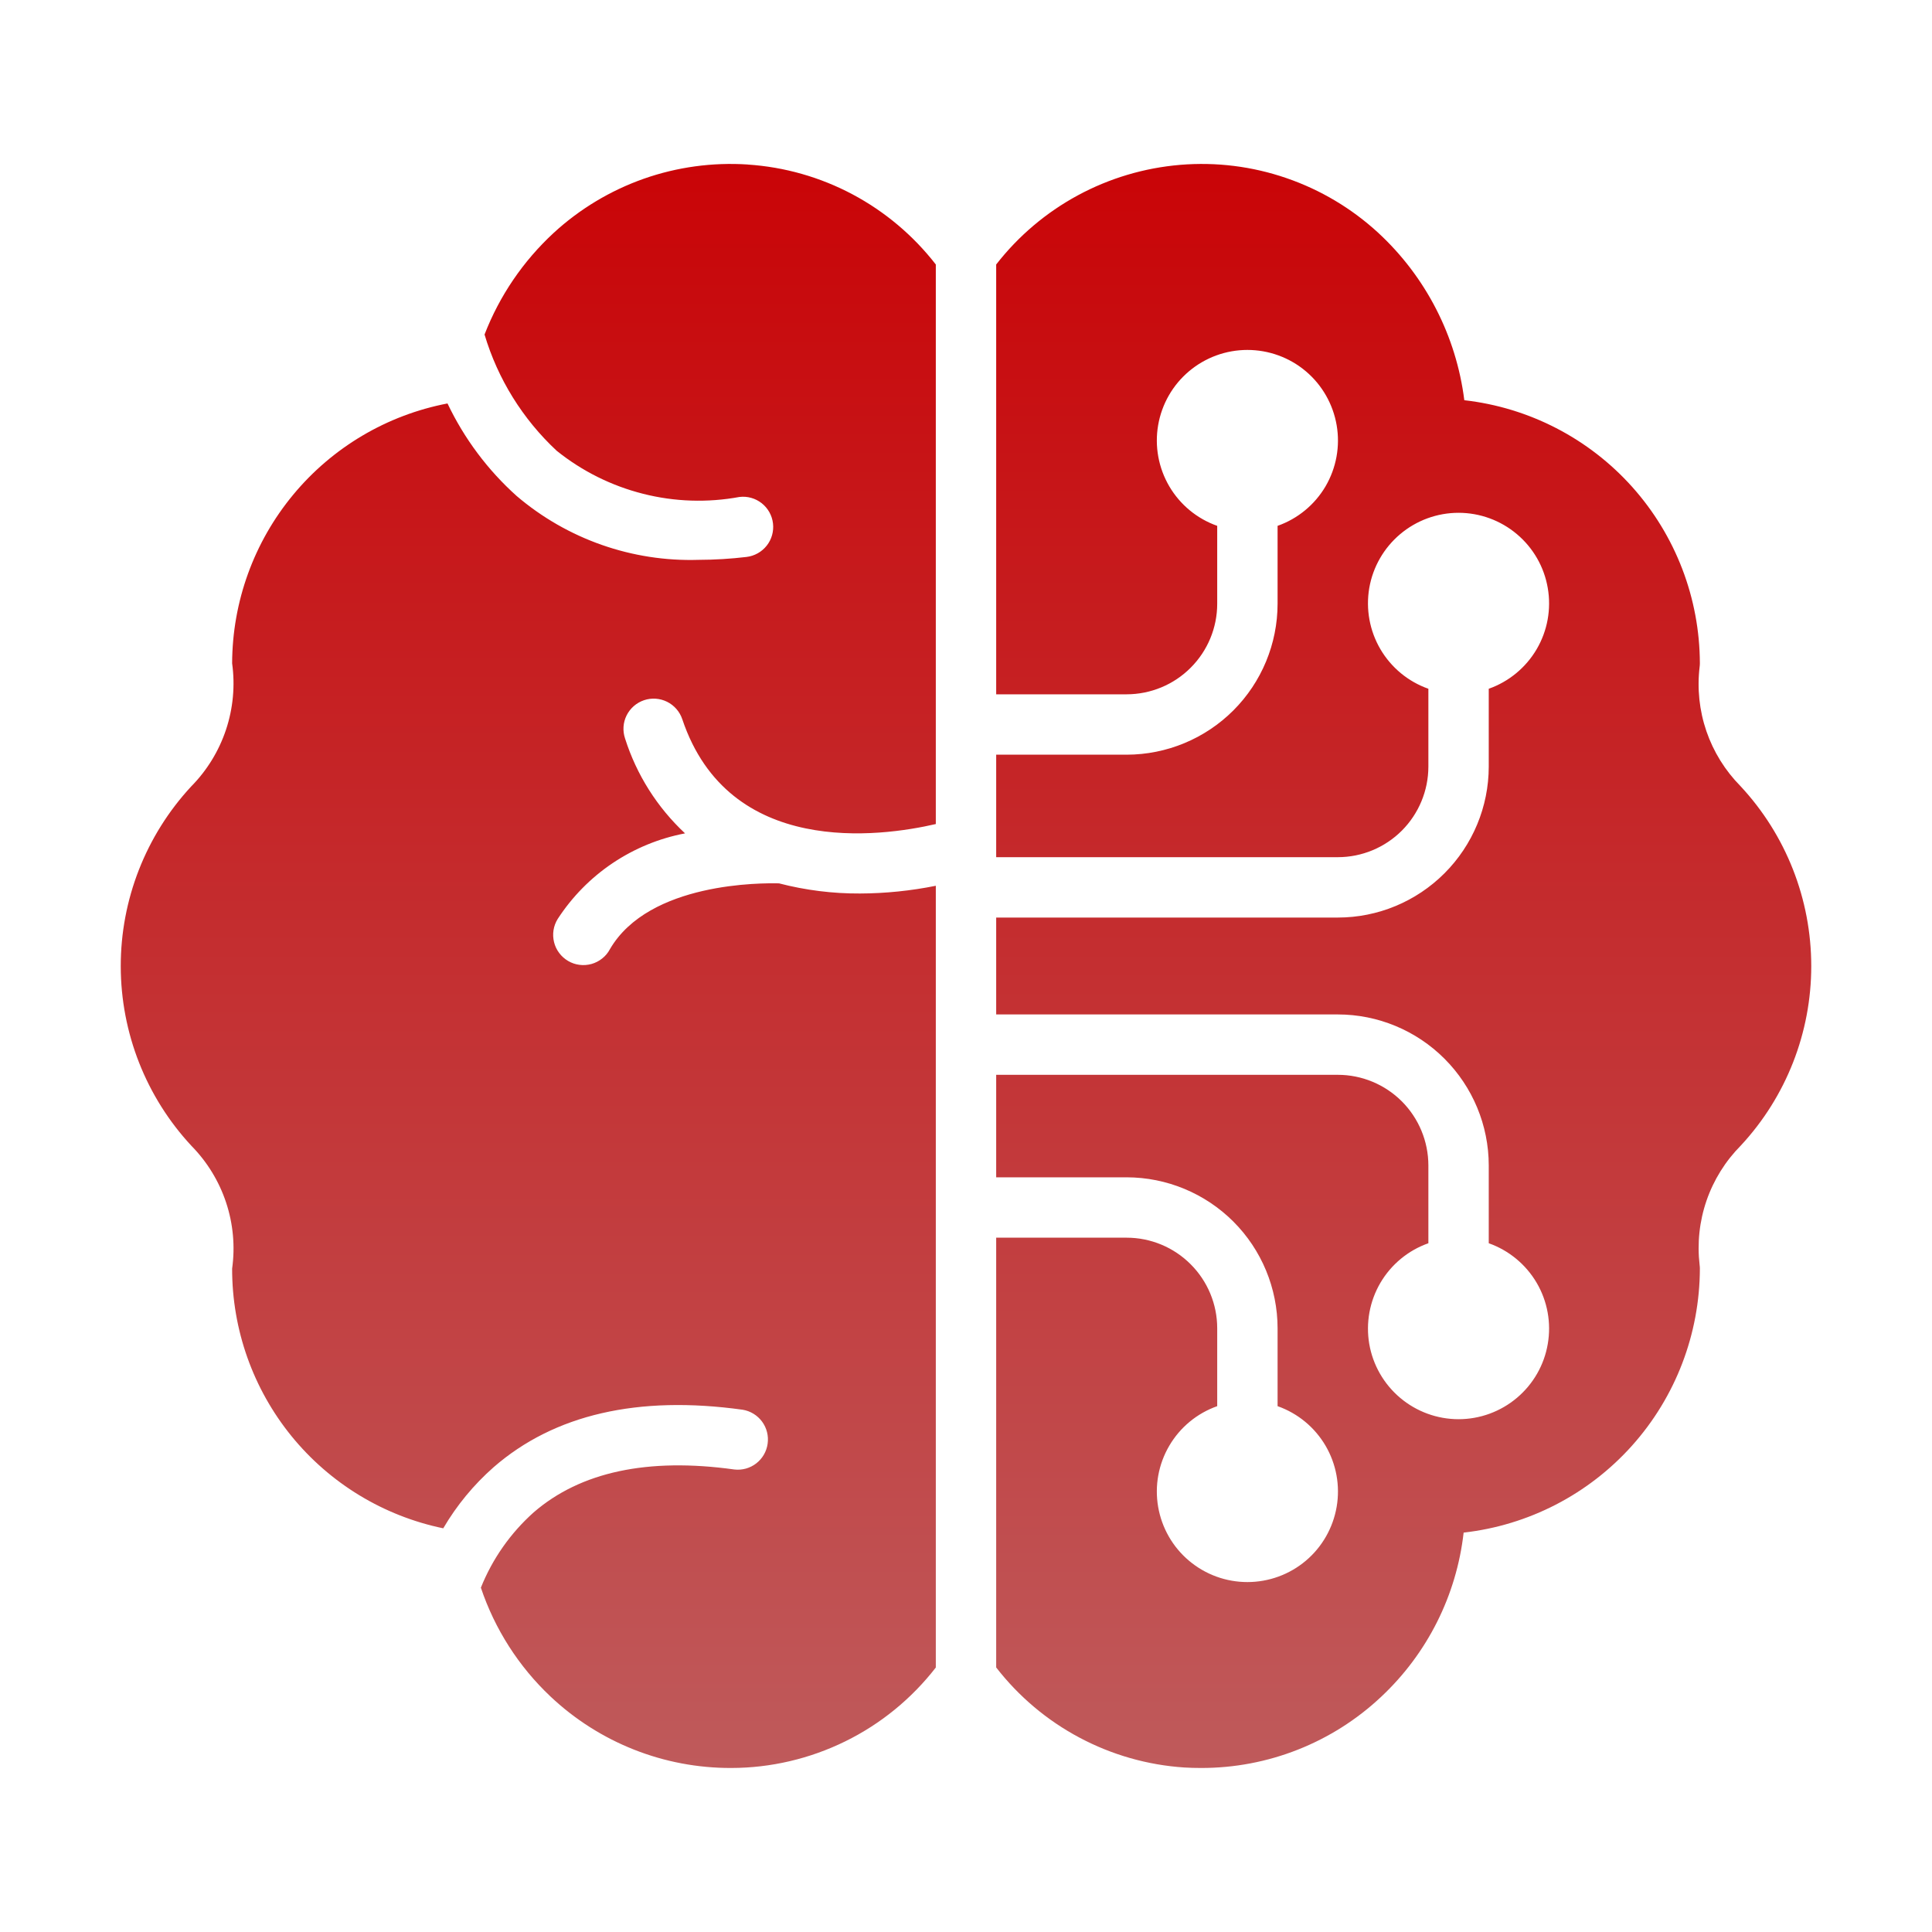 <svg xmlns="http://www.w3.org/2000/svg" width="40" height="40" viewBox="0 0 40 40" fill="none">
  <path d="M37.5 20C37.5 18.618 36.977 17.287 36.035 16.276C35.717 15.954 35.476 15.566 35.329 15.138C35.183 14.711 35.135 14.255 35.189 13.807C35.192 13.782 35.194 13.758 35.194 13.733C35.19 12.385 34.692 11.086 33.793 10.081C32.894 9.077 31.657 8.438 30.317 8.286C30.15 6.957 29.519 5.729 28.535 4.82C27.986 4.315 27.339 3.929 26.633 3.687C25.927 3.444 25.179 3.351 24.436 3.413C23.693 3.475 22.97 3.69 22.314 4.045C21.658 4.4 21.083 4.887 20.625 5.476V14.375H23.326C23.823 14.374 24.3 14.177 24.651 13.825C25.003 13.474 25.201 12.997 25.201 12.5V10.887C24.784 10.74 24.433 10.45 24.209 10.069C23.985 9.687 23.903 9.239 23.978 8.803C24.053 8.367 24.279 7.971 24.618 7.686C24.956 7.401 25.384 7.245 25.826 7.245C26.268 7.245 26.697 7.401 27.035 7.686C27.373 7.971 27.599 8.367 27.674 8.803C27.749 9.239 27.667 9.687 27.444 10.069C27.22 10.45 26.868 10.74 26.451 10.887V12.5C26.45 13.329 26.121 14.123 25.535 14.709C24.949 15.294 24.155 15.624 23.326 15.625H20.625V17.747H27.698C28.195 17.747 28.671 17.549 29.023 17.198C29.374 16.846 29.572 16.37 29.573 15.873V14.26C29.155 14.113 28.804 13.822 28.58 13.441C28.356 13.059 28.275 12.611 28.349 12.175C28.424 11.739 28.651 11.344 28.989 11.059C29.327 10.774 29.755 10.617 30.198 10.617C30.64 10.617 31.068 10.774 31.406 11.059C31.744 11.344 31.971 11.739 32.045 12.175C32.12 12.611 32.039 13.059 31.815 13.441C31.591 13.822 31.239 14.113 30.823 14.26V15.873C30.822 16.701 30.492 17.495 29.906 18.081C29.32 18.667 28.526 18.997 27.698 18.997H20.625V21.003H27.698C28.526 21.003 29.32 21.333 29.906 21.919C30.492 22.505 30.822 23.299 30.823 24.128V25.74C31.239 25.887 31.591 26.178 31.815 26.559C32.039 26.941 32.12 27.389 32.045 27.825C31.971 28.261 31.744 28.656 31.406 28.941C31.068 29.226 30.64 29.383 30.198 29.383C29.755 29.383 29.327 29.226 28.989 28.941C28.651 28.656 28.424 28.261 28.349 27.825C28.275 27.389 28.356 26.941 28.58 26.559C28.804 26.178 29.155 25.887 29.573 25.74V24.128C29.572 23.63 29.374 23.154 29.023 22.802C28.671 22.451 28.195 22.253 27.698 22.253H20.625V24.375H23.326C24.155 24.376 24.949 24.706 25.535 25.291C26.121 25.877 26.45 26.672 26.451 27.5V29.113C26.868 29.26 27.22 29.55 27.444 29.932C27.667 30.313 27.749 30.761 27.674 31.197C27.599 31.633 27.373 32.029 27.035 32.314C26.697 32.599 26.268 32.755 25.826 32.755C25.384 32.755 24.956 32.599 24.618 32.314C24.279 32.029 24.053 31.633 23.978 31.197C23.903 30.761 23.985 30.313 24.209 29.932C24.433 29.55 24.784 29.26 25.201 29.113V27.5C25.201 27.003 25.003 26.526 24.651 26.175C24.3 25.823 23.823 25.625 23.326 25.625H20.625V34.523C21.091 35.124 21.678 35.619 22.35 35.976C23.021 36.333 23.76 36.544 24.519 36.594C24.633 36.601 24.747 36.604 24.861 36.604C26.251 36.608 27.59 36.079 28.601 35.125C29.553 34.231 30.156 33.029 30.303 31.731C31.647 31.579 32.888 30.938 33.79 29.93C34.692 28.922 35.191 27.617 35.194 26.264C35.194 26.241 35.192 26.217 35.189 26.193C35.136 25.743 35.184 25.286 35.332 24.857C35.48 24.428 35.723 24.038 36.043 23.716C36.981 22.706 37.501 21.378 37.5 20ZM15.483 3.406C14.752 3.358 14.019 3.458 13.328 3.701C12.637 3.945 12.002 4.326 11.463 4.822C10.832 5.405 10.342 6.124 10.032 6.926C10.306 7.846 10.822 8.677 11.525 9.332C12.05 9.754 12.66 10.058 13.313 10.223C13.966 10.389 14.647 10.411 15.31 10.289C15.475 10.269 15.64 10.316 15.771 10.419C15.901 10.522 15.985 10.672 16.004 10.837C16.023 11.001 15.977 11.167 15.874 11.297C15.771 11.427 15.621 11.511 15.456 11.531C15.128 11.57 14.797 11.59 14.466 11.591C13.089 11.634 11.746 11.163 10.697 10.269C10.098 9.732 9.611 9.08 9.265 8.353C8.013 8.593 6.883 9.261 6.07 10.243C5.256 11.225 4.81 12.459 4.806 13.734C4.87 14.196 4.826 14.666 4.679 15.108C4.531 15.551 4.284 15.953 3.956 16.285C3.019 17.297 2.498 18.627 2.5 20.007C2.502 21.387 3.025 22.715 3.965 23.725C4.29 24.056 4.535 24.457 4.681 24.897C4.827 25.337 4.87 25.805 4.806 26.265C4.804 27.528 5.238 28.752 6.034 29.732C6.831 30.712 7.941 31.386 9.177 31.642C9.455 31.167 9.808 30.739 10.221 30.376C11.476 29.284 13.211 28.886 15.376 29.187C15.537 29.213 15.681 29.302 15.778 29.433C15.875 29.565 15.916 29.729 15.893 29.89C15.871 30.052 15.786 30.198 15.657 30.298C15.528 30.398 15.365 30.443 15.203 30.424C13.414 30.175 12.018 30.473 11.049 31.312C10.569 31.741 10.195 32.274 9.956 32.871C10.244 33.729 10.739 34.503 11.397 35.124C12.409 36.079 13.749 36.609 15.14 36.604C15.958 36.603 16.764 36.414 17.498 36.054C18.232 35.694 18.874 35.17 19.375 34.524V18.339C18.858 18.443 18.333 18.497 17.806 18.499C17.24 18.502 16.677 18.431 16.129 18.289C15.791 18.281 13.438 18.258 12.627 19.653C12.588 19.727 12.534 19.792 12.468 19.844C12.403 19.896 12.328 19.935 12.247 19.958C12.166 19.98 12.082 19.987 11.999 19.976C11.916 19.966 11.836 19.939 11.763 19.896C11.691 19.854 11.628 19.798 11.578 19.731C11.527 19.664 11.491 19.588 11.471 19.506C11.451 19.425 11.447 19.341 11.46 19.258C11.473 19.175 11.503 19.096 11.547 19.025C11.845 18.567 12.231 18.174 12.684 17.87C13.137 17.566 13.647 17.356 14.183 17.254C13.607 16.716 13.179 16.04 12.941 15.289C12.888 15.132 12.899 14.96 12.973 14.812C13.047 14.663 13.177 14.55 13.334 14.497C13.491 14.444 13.663 14.456 13.812 14.53C13.96 14.604 14.073 14.733 14.126 14.891C15.089 17.756 18.219 17.328 19.375 17.061V5.476C18.909 4.876 18.322 4.381 17.651 4.024C16.98 3.667 16.241 3.457 15.483 3.407V3.406Z" fill="url(#paint0_linear_38_47)"/>
  <defs>
    <linearGradient id="paint0_linear_38_47" x1="20" y1="3.394" x2="20" y2="36.604" gradientUnits="userSpaceOnUse">
      <stop stop-color="#C90407"/>
      <stop offset="1" stop-color="#BF5A5B"/>
    </linearGradient>
  </defs>
</svg>